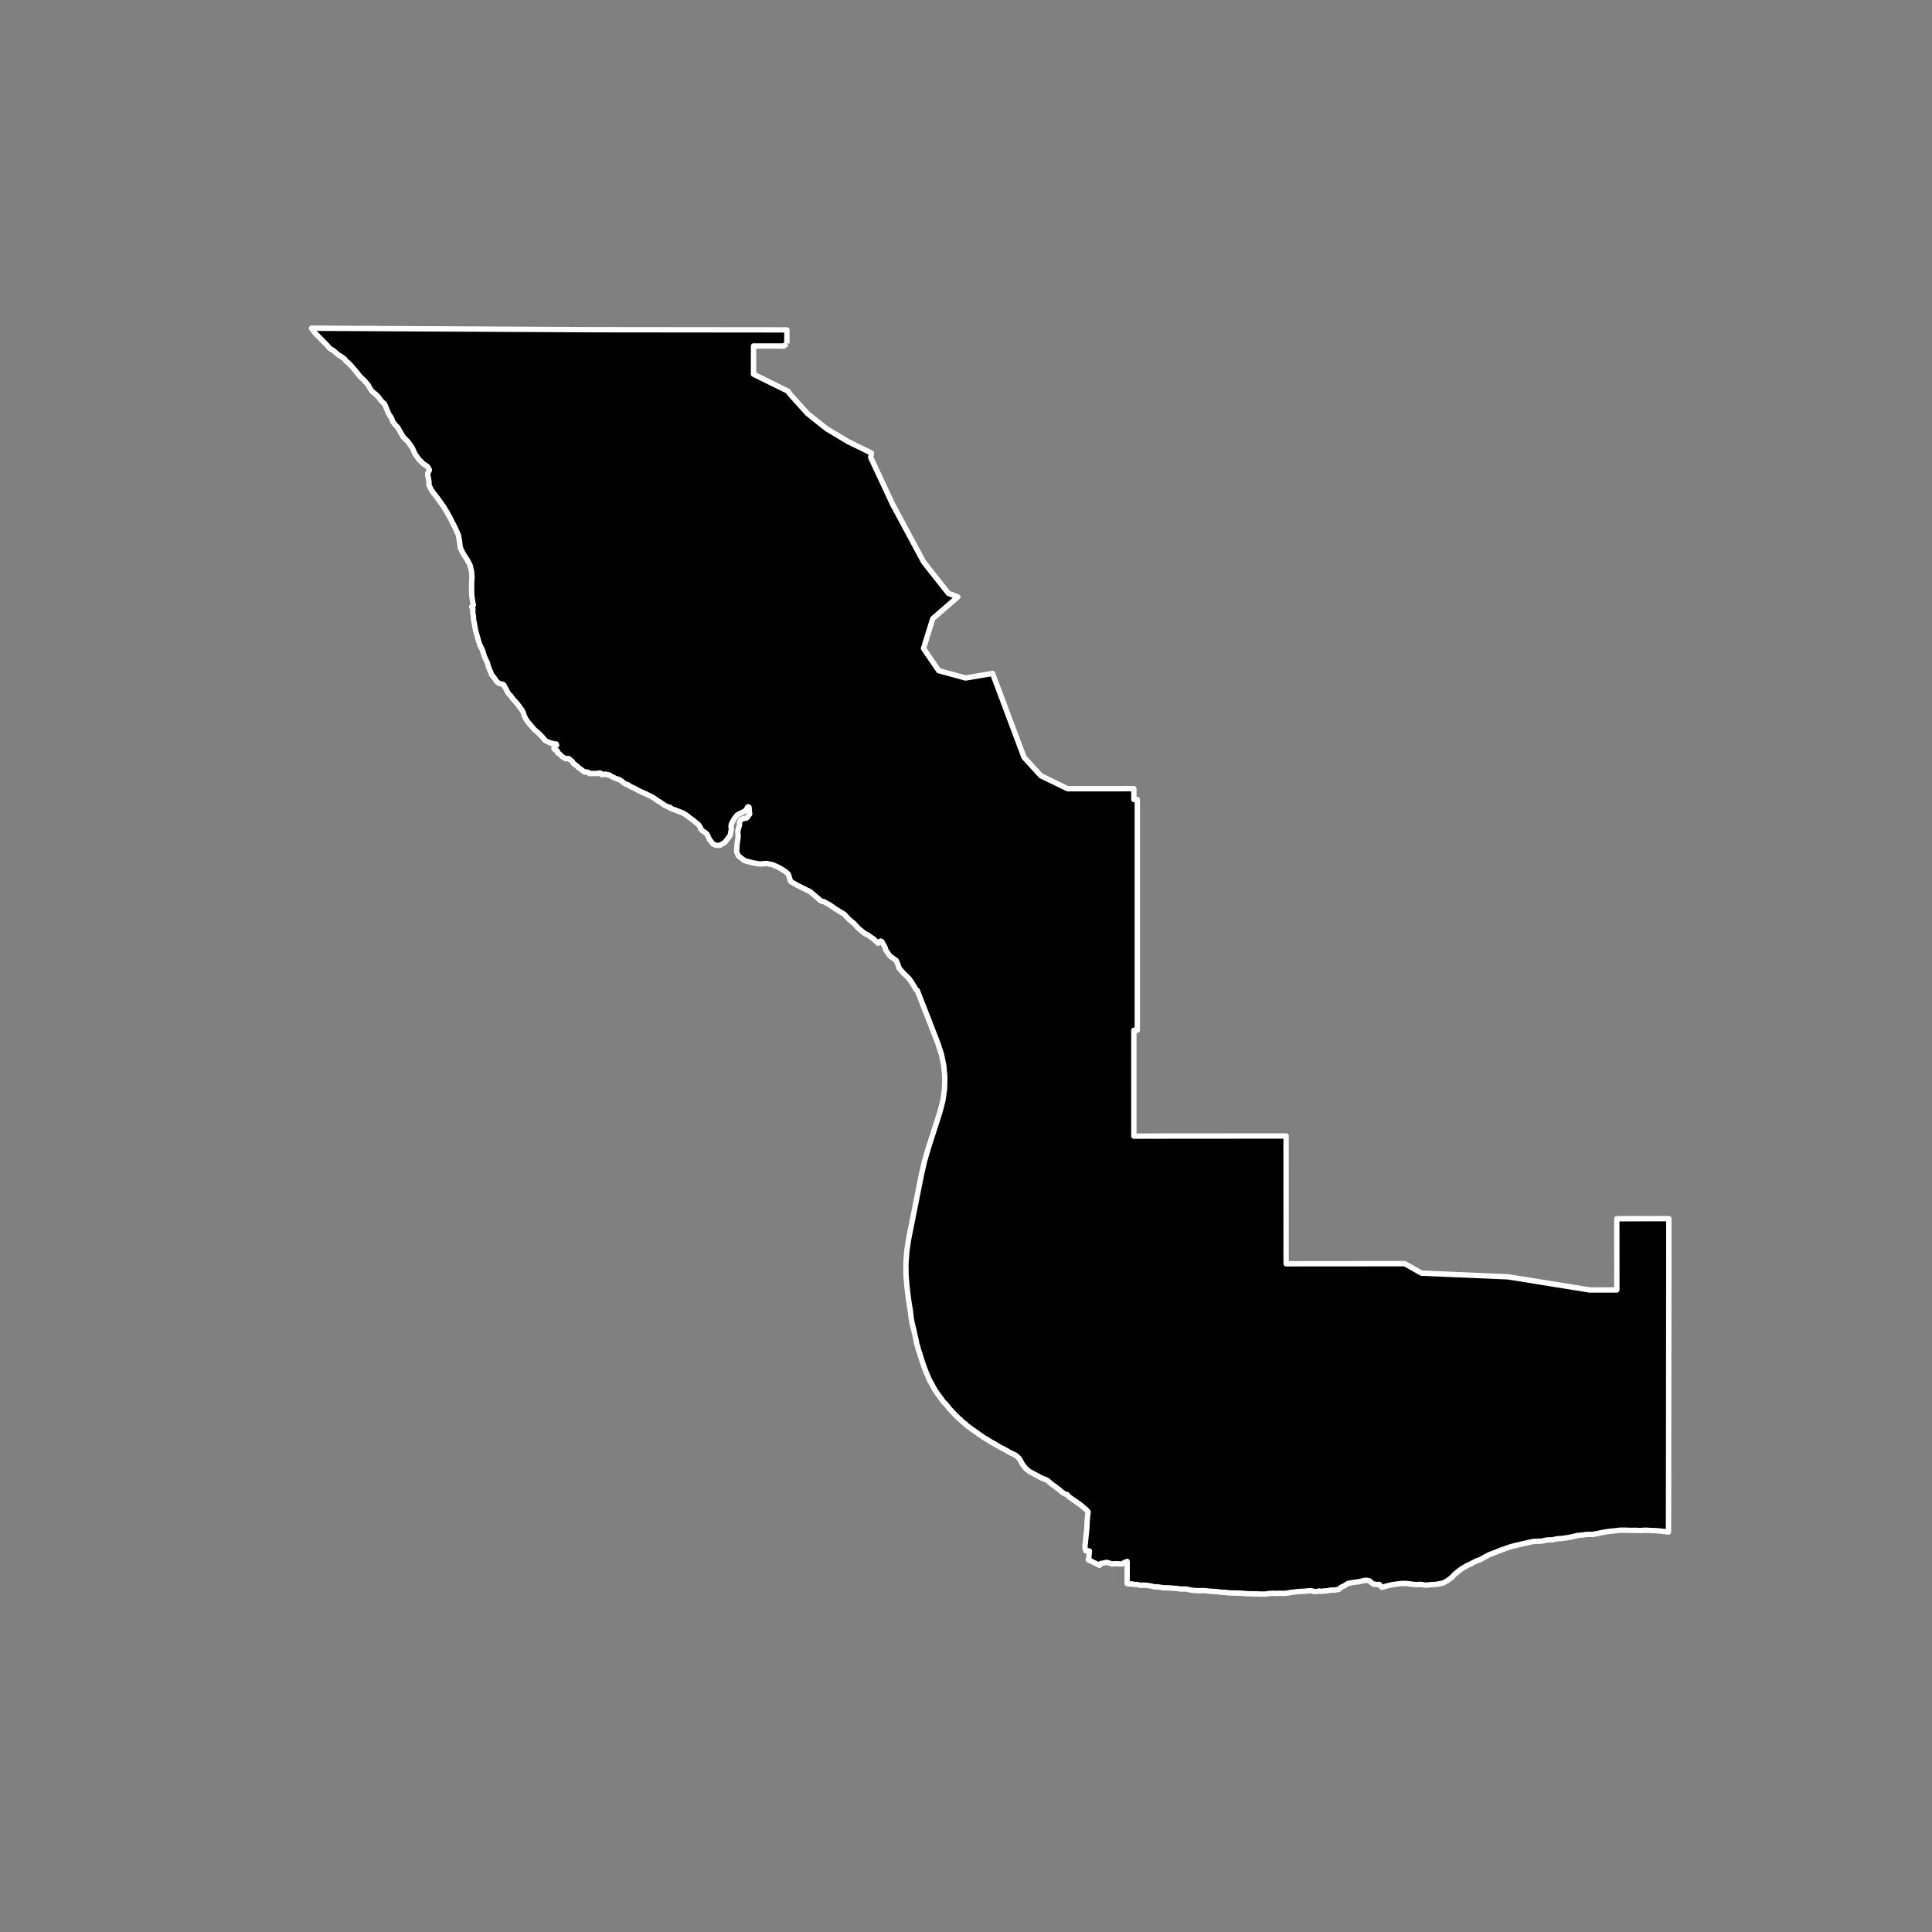 <?xml version="1.0" encoding="utf-8" standalone="no"?>
<!DOCTYPE svg PUBLIC "-//W3C//DTD SVG 1.1//EN"
  "http://www.w3.org/Graphics/SVG/1.1/DTD/svg11.dtd">
<!-- Created with matplotlib (https://matplotlib.org/) -->
<svg height="720pt" version="1.1" viewBox="0 0 720 720" width="720pt" xmlns="http://www.w3.org/2000/svg" xmlns:xlink="http://www.w3.org/1999/xlink">
 <rect x="0" y="0" width="720" height="720" fill="#808080" stroke="none"/>
 <defs>
  <style type="text/css">*{stroke-linecap:butt;stroke-linejoin:round;}</style>
 </defs>
 <g id="figure_1">
  <g id="patch_1">
   <path d="M 0 720 
L 720 720 
L 720 0 
L 0 0 
z
" style="fill:none;"/>
  </g>
  <g id="axes_1">
   <g id="patch_2">
    <path clip-path="url(#p036e41542b)" d="M 293.243 128.049 
L 292.15 128.957 
L 280.833 128.938 
L 280.81 139.46 
L 293.635 145.775 
L 294.357 146.795 
L 300.913 154.092 
L 308.036 159.774 
L 316.071 164.577 
L 324.762 168.841 
L 324.481 170.463 
L 332.665 187.952 
L 344.214 209.438 
L 353.463 221.14 
L 356.958 222.451 
L 347.595 230.569 
L 344.169 241.655 
L 349.846 249.937 
L 359.821 252.672 
L 369.899 250.971 
L 381.62 282.226 
L 387.918 289.107 
L 397.838 293.922 
L 418.785 293.923 
L 422.564 293.906 
L 422.568 295.793 
L 422.562 297.954 
L 423.848 297.954 
L 423.847 333.659 
L 423.844 383.927 
L 422.558 383.928 
L 422.558 387.206 
L 422.556 423.396 
L 451.605 423.375 
L 479.291 423.353 
L 479.295 458.787 
L 479.297 470.969 
L 501.622 470.951 
L 522.274 470.936 
L 523.52 470.936 
L 529.764 474.468 
L 561.987 475.831 
L 592.434 480.731 
L 602.552 480.725 
L 602.544 470.888 
L 602.53 454.17 
L 621.925 454.158 
L 621.926 470.877 
L 621.899 492.961 
L 621.883 506.338 
L 621.88 508.987 
L 621.846 542.349 
L 621.84 547.793 
L 621.832 554.352 
L 621.821 561.533 
L 621.799 570.94 
L 620.845 570.826 
L 618.864 570.591 
L 616.929 570.425 
L 615.03 570.364 
L 613.126 570.261 
L 611.241 570.383 
L 609.34 570.312 
L 607.446 570.326 
L 605.545 570.244 
L 603.652 570.27 
L 601.775 570.499 
L 599.893 570.664 
L 597.909 570.98 
L 597.147 571.119 
L 595.305 571.508 
L 593.454 571.855 
L 591.53 571.809 
L 589.664 572.071 
L 587.78 572.237 
L 585.953 572.711 
L 584.1 573.047 
L 582.238 573.33 
L 580.344 573.443 
L 578.505 573.854 
L 576.599 573.903 
L 575.42 574.123 
L 575.332 574.146 
L 574.857 574.316 
L 571.594 574.43 
L 569.756 574.816 
L 568.786 575.032 
L 567.927 575.234 
L 566.099 575.651 
L 564.273 576.079 
L 562.471 576.579 
L 560.716 577.225 
L 558.947 577.829 
L 557.218 578.558 
L 555.057 579.349 
L 553.432 580.213 
L 551.845 581.12 
L 550.048 581.801 
L 548.415 582.657 
L 546.727 583.455 
L 545.156 584.378 
L 543.664 585.385 
L 542.158 586.665 
L 540.843 588.014 
L 539.372 589.106 
L 537.755 589.961 
L 536.201 590.257 
L 535.171 590.467 
L 533.283 590.561 
L 531.4 590.742 
L 529.509 590.455 
L 527.604 590.532 
L 526.009 590.368 
L 524.132 590.108 
L 522.322 590.139 
L 522.241 590.14 
L 520.358 590.355 
L 518.477 590.644 
L 516.602 591.085 
L 514.955 591.54 
L 514.054 590.507 
L 513.762 590.447 
L 513.309 590.532 
L 512.835 590.503 
L 512.449 590.374 
L 511.983 590.404 
L 511.489 590.101 
L 511.013 589.743 
L 510.638 589.341 
L 510.283 589.125 
L 509.891 589.029 
L 509.493 588.971 
L 509.077 588.947 
L 508.648 588.977 
L 508.213 589.062 
L 507.797 589.152 
L 507.35 589.254 
L 506.884 589.361 
L 506.405 589.457 
L 506.09 589.497 
L 505.63 589.566 
L 505.302 589.601 
L 504.848 589.664 
L 504.382 589.727 
L 504.035 589.784 
L 503.613 589.869 
L 503.159 589.948 
L 502.705 590.033 
L 502.302 590.167 
L 501.919 590.378 
L 501.473 590.638 
L 501.046 590.947 
L 500.555 591.152 
L 500.121 591.363 
L 499.694 591.612 
L 499.349 591.849 
L 499.011 592.278 
L 498.577 592.39 
L 498.16 592.42 
L 497.839 592.488 
L 497.411 592.578 
L 496.95 592.581 
L 496.533 592.546 
L 496.079 592.576 
L 495.638 592.65 
L 495.273 592.729 
L 494.996 592.78 
L 494.567 592.838 
L 494.075 592.879 
L 493.608 592.893 
L 493.192 592.945 
L 492.745 593.041 
L 492.329 593.077 
L 491.956 592.943 
L 491.501 592.94 
L 491.142 593.036 
L 490.67 593.099 
L 490.241 593.14 
L 489.793 593.121 
L 489.35 593.02 
L 488.996 592.913 
L 488.529 592.801 
L 488.055 592.81 
L 487.576 592.857 
L 487.16 592.92 
L 486.725 592.955 
L 486.34 592.985 
L 485.943 593.015 
L 485.546 593.034 
L 485.06 593.065 
L 484.739 593.078 
L 484.278 593.097 
L 483.969 593.116 
L 483.559 593.146 
L 483.118 593.204 
L 482.683 593.283 
L 482.229 593.335 
L 481.8 593.36 
L 481.359 593.417 
L 480.88 593.486 
L 480.458 593.577 
L 480.017 593.662 
L 479.74 593.702 
L 479.387 593.748 
L 478.901 593.784 
L 478.51 593.797 
L 478.138 593.794 
L 477.677 593.792 
L 477.298 593.773 
L 476.913 593.77 
L 476.541 593.778 
L 476.062 593.808 
L 475.665 593.816 
L 475.172 593.792 
L 474.762 593.784 
L 474.371 593.786 
L 474.081 593.794 
L 473.614 593.808 
L 473.179 593.827 
L 472.719 593.896 
L 472.252 593.965 
L 471.773 594.028 
L 471.357 594.074 
L 470.896 594.067 
L 470.404 594.059 
L 470.082 594.045 
L 469.672 594.053 
L 469.472 594.086 
L 468.557 593.988 
L 467.466 593.998 
L 466.581 593.969 
L 465.68 593.957 
L 464.806 593.926 
L 463.76 593.846 
L 462.846 593.756 
L 461.678 593.702 
L 460.687 593.663 
L 459.566 593.657 
L 458.934 593.652 
L 457.973 593.603 
L 457.224 593.494 
L 456.38 593.424 
L 455.367 593.39 
L 454.429 593.31 
L 453.536 593.165 
L 452.995 593.108 
L 452.49 593.089 
L 451.944 593.069 
L 451.234 593.035 
L 450.424 592.972 
L 449.576 592.832 
L 448.837 592.777 
L 447.973 592.77 
L 447.035 592.791 
L 446.211 592.825 
L 445.249 592.714 
L 444.503 592.676 
L 443.673 592.538 
L 442.895 592.358 
L 442.174 592.209 
L 441.415 592.157 
L 440.692 592.214 
L 439.921 592.15 
L 439.147 592.084 
L 438.5 591.952 
L 437.877 591.935 
L 437.073 591.87 
L 436.341 591.826 
L 435.755 591.765 
L 435.084 591.72 
L 434.574 591.729 
L 433.884 591.733 
L 433.178 591.645 
L 432.483 591.544 
L 431.972 591.448 
L 431.224 591.345 
L 430.515 591.396 
L 429.815 591.274 
L 429.253 591.108 
L 428.637 590.992 
L 428.059 590.915 
L 427.199 590.798 
L 426.477 590.744 
L 425.89 590.737 
L 425.24 590.837 
L 424.565 590.723 
L 423.88 590.492 
L 423.223 590.523 
L 422.506 590.419 
L 421.833 590.284 
L 421.322 590.312 
L 420.441 590.244 
L 420.055 590.166 
L 420.052 581.895 
L 419.017 582.314 
L 418.105 582.864 
L 416.219 582.752 
L 414.323 582.803 
L 412.41 582.232 
L 411.499 582.41 
L 410.612 582.639 
L 410.217 582.668 
L 409.748 583.392 
L 409.604 583.263 
L 406.249 581.617 
L 405.535 581.3 
L 405.609 581.187 
L 405.639 581.199 
L 405.749 580.903 
L 405.987 577.982 
L 404.687 577.947 
L 404.688 577.913 
L 404.402 577.25 
L 404.318 575.998 
L 404.449 575.219 
L 404.795 571.727 
L 405.032 569.49 
L 405.129 567.344 
L 405.333 564.725 
L 405.524 563.48 
L 404.887 562.691 
L 403.763 561.755 
L 403.066 561.132 
L 402.148 560.438 
L 400.261 559.123 
L 398.398 557.839 
L 397.925 557.264 
L 397.689 556.978 
L 396.862 556.757 
L 395.77 556.081 
L 394.846 555.255 
L 392.815 553.715 
L 391.826 553.02 
L 390.197 551.599 
L 388.03 550.766 
L 385.754 549.51 
L 383.734 548.448 
L 382.413 547.429 
L 381.06 545.739 
L 380.089 543.933 
L 379.516 543.213 
L 378.965 542.716 
L 378.346 542.229 
L 377.465 541.845 
L 376.491 541.369 
L 375.635 540.9 
L 375.321 540.674 
L 374.746 540.383 
L 373.781 539.837 
L 373.161 539.562 
L 372.45 539.156 
L 371.514 538.63 
L 370.828 538.213 
L 370.139 537.777 
L 369.482 537.497 
L 369.168 537.26 
L 368.822 537.023 
L 368.571 536.934 
L 368.233 536.672 
L 367.922 536.44 
L 367.546 536.324 
L 367.125 536.004 
L 366.622 535.745 
L 366.175 535.425 
L 365.653 535.021 
L 365.176 534.785 
L 364.869 534.529 
L 364.544 534.282 
L 364.072 533.951 
L 363.931 533.918 
L 363.769 533.741 
L 363.367 533.395 
L 362.623 532.942 
L 361.964 532.464 
L 361.468 532.075 
L 361.019 531.767 
L 360.58 531.44 
L 360.078 531.015 
L 359.606 530.523 
L 358.947 530.07 
L 358.421 529.624 
L 358.159 529.358 
L 357.952 529.069 
L 357.328 528.596 
L 356.813 528.093 
L 356.168 527.483 
L 354.556 525.749 
L 353.725 524.892 
L 353.035 523.935 
L 351.438 522.211 
L 350.103 520.326 
L 349.371 519.4 
L 348.132 517.49 
L 347.074 515.486 
L 346.492 514.535 
L 345.598 512.473 
L 344.742 510.405 
L 343.626 507.233 
L 342.65 504.064 
L 342.255 503.021 
L 342.021 501.917 
L 341.626 500.835 
L 341.478 499.751 
L 340.965 497.607 
L 340.495 495.395 
L 339.931 493.235 
L 339.557 491.071 
L 339.3 488.894 
L 339.281 488.509 
L 338.847 486.066 
L 338.502 483.613 
L 338.007 479.577 
L 337.643 475.264 
L 337.605 470.94 
L 337.946 466.156 
L 338.687 461.406 
L 343.412 437.654 
L 344.507 432.868 
L 345.878 428.136 
L 350.274 414.424 
L 351.381 410.177 
L 351.995 405.855 
L 352.11 401.502 
L 351.724 397.161 
L 350.842 392.875 
L 349.473 388.686 
L 341.842 369.104 
L 341.746 369.056 
L 341.328 368.766 
L 340.833 367.785 
L 340.219 366.933 
L 339.998 366.459 
L 338.683 364.59 
L 336.719 362.724 
L 334.933 360.638 
L 334.93 360.263 
L 334.009 357.984 
L 331.576 356.215 
L 330.078 354.003 
L 329.854 353.128 
L 328.609 350.882 
L 328.21 350.728 
L 327.815 350.887 
L 327.242 351.517 
L 325.569 349.962 
L 323.39 348.411 
L 322.883 348.226 
L 322.049 347.699 
L 319.975 346.024 
L 318.266 344.155 
L 316.412 342.633 
L 314.555 340.673 
L 311.254 338.659 
L 309.148 337.17 
L 306.864 335.964 
L 306.466 335.935 
L 305.996 335.781 
L 301.96 332.333 
L 297.103 329.922 
L 294.637 328.497 
L 293.784 325.78 
L 292.729 324.817 
L 290.371 323.36 
L 288.124 322.31 
L 285.701 321.793 
L 283.103 321.997 
L 280.536 321.544 
L 277.895 320.84 
L 277.425 320.749 
L 277.213 320.516 
L 275.136 318.917 
L 274.51 317.388 
L 274.702 314.445 
L 275.078 311.845 
L 274.952 309.687 
L 275.583 307.493 
L 275.61 306.397 
L 275.966 305.706 
L 276.324 305.391 
L 277.079 305.042 
L 277.981 304.943 
L 278.412 304.69 
L 279.376 303.401 
L 279.139 300.837 
L 278.776 300.651 
L 278.49 301.028 
L 278.064 301.907 
L 277.059 302.539 
L 274.758 303.68 
L 273.65 305.095 
L 272.512 307.167 
L 272.516 307.605 
L 272.41 307.95 
L 272.562 308.826 
L 272.149 311.269 
L 270.22 313.847 
L 269.083 314.567 
L 268.347 314.966 
L 267.54 315.079 
L 266.507 314.913 
L 265.616 314.401 
L 264.283 312.691 
L 263.926 311.738 
L 263.375 310.729 
L 262.196 309.865 
L 261.668 309.512 
L 261.439 309.19 
L 261.138 308.9 
L 260.99 308.315 
L 260.564 307.763 
L 260.317 307.276 
L 259.264 306.505 
L 258.266 305.614 
L 257.04 304.765 
L 255.714 303.699 
L 254.487 302.974 
L 253.134 302.453 
L 251.585 301.845 
L 249.891 301.231 
L 249.687 300.841 
L 249.403 300.798 
L 249.12 300.771 
L 247.605 300.054 
L 246.819 299.487 
L 245.989 298.93 
L 245.464 298.652 
L 244.61 298.029 
L 243.178 297.083 
L 241.166 296.1 
L 240.721 295.865 
L 240.561 295.78 
L 239.886 295.517 
L 237.812 294.538 
L 236.401 293.74 
L 235.425 293.325 
L 234.796 293.009 
L 234.48 292.763 
L 234.015 292.442 
L 233.728 292.348 
L 233.309 292.264 
L 233.032 292.14 
L 232.444 291.736 
L 232.232 291.525 
L 231.991 291.352 
L 231.565 291.036 
L 231.137 290.763 
L 230.882 290.557 
L 230.284 290.396 
L 229.589 290.113 
L 229.157 289.998 
L 228.42 289.594 
L 227.667 289.269 
L 227.448 289.088 
L 227.401 288.956 
L 227.144 288.822 
L 226.535 288.714 
L 226.311 288.829 
L 226.106 288.701 
L 225.975 288.654 
L 225.71 288.49 
L 225.457 288.476 
L 225.046 288.645 
L 224.755 288.671 
L 224.265 288.686 
L 224.1 288.604 
L 224.038 288.546 
L 223.993 288.271 
L 223.921 288.178 
L 223.68 288.092 
L 223.184 288.093 
L 222.739 288.185 
L 222.483 288.269 
L 221.927 288.277 
L 221.074 288.24 
L 220.632 288.287 
L 219.977 288.278 
L 219.702 288.26 
L 219.546 288.2 
L 219.428 288.099 
L 219.395 287.968 
L 219.319 287.862 
L 219.042 287.761 
L 218.71 287.701 
L 218.374 287.686 
L 218.091 287.717 
L 217.768 287.686 
L 217.637 287.589 
L 217.482 287.427 
L 217.164 287.226 
L 216.955 287.026 
L 216.588 286.78 
L 216.263 286.532 
L 215.688 286.178 
L 215.275 285.724 
L 214.916 285.404 
L 214.519 285.131 
L 214.295 284.909 
L 213.882 284.677 
L 213.468 284.217 
L 213.415 283.934 
L 213.205 283.704 
L 212.858 283.46 
L 212.258 282.954 
L 212.068 282.77 
L 211.951 282.711 
L 211.689 282.684 
L 211.4 282.72 
L 211.266 282.767 
L 210.947 282.77 
L 210.805 282.724 
L 210.578 282.571 
L 210.28 282.416 
L 209.723 282.121 
L 209.26 281.723 
L 208.913 281.38 
L 208.394 280.893 
L 208.279 280.796 
L 208.161 280.745 
L 208.009 280.725 
L 207.881 280.672 
L 207.789 280.573 
L 207.728 280.299 
L 207.727 280.161 
L 207.75 280.035 
L 207.738 279.91 
L 207.649 279.808 
L 207.388 279.677 
L 206.988 279.521 
L 206.661 279.29 
L 206.49 279.082 
L 206.448 278.802 
L 206.523 278.385 
L 206.713 278.151 
L 206.98 277.97 
L 207.263 277.845 
L 207.387 277.761 
L 207.435 277.657 
L 207.335 277.319 
L 207.223 277.251 
L 206.958 277.277 
L 206.646 277.386 
L 206.281 277.194 
L 206.042 277.045 
L 205.75 276.975 
L 205.416 277.008 
L 204.672 276.632 
L 204.27 276.51 
L 203.932 276.342 
L 203.453 276.125 
L 203.126 275.887 
L 201.908 274.436 
L 200.49 273.032 
L 199.199 271.961 
L 197.173 269.602 
L 196.225 268.375 
L 195.663 267.38 
L 195.28 266.547 
L 195.011 265.571 
L 194.67 264.824 
L 193.473 263.224 
L 192.923 262.428 
L 192.517 262.042 
L 191.989 261.358 
L 191.32 260.706 
L 190.83 260.06 
L 190.475 259.469 
L 189.945 258.981 
L 189.304 258.235 
L 188.429 256.5 
L 187.635 255.14 
L 186.975 254.907 
L 186.34 254.783 
L 185.621 254.428 
L 185.044 253.903 
L 184.197 252.626 
L 183.111 251.301 
L 183.055 250.886 
L 182.48 249.634 
L 181.993 248.325 
L 181.768 247.559 
L 181.674 247.102 
L 180.981 245.642 
L 180.546 244.748 
L 179.78 242.241 
L 179.23 241.189 
L 179.072 240.737 
L 178.745 240.259 
L 178.551 239.42 
L 178.298 238.818 
L 178.209 238.349 
L 177.284 235.133 
L 176.928 233.251 
L 176.377 230.319 
L 176.482 229.974 
L 176.178 228.224 
L 176.24 226.972 
L 176.092 226.535 
L 175.764 226.192 
L 176.408 225.5 
L 176.107 224 
L 175.8 221.811 
L 175.745 219.59 
L 175.762 217.368 
L 175.888 215.114 
L 175.724 212.862 
L 175.127 210.488 
L 173.953 208.367 
L 172.563 206.248 
L 171.534 204.064 
L 171.224 201.563 
L 170.808 199.343 
L 169.752 196.989 
L 169.157 195.752 
L 168.409 194.392 
L 167.813 193.101 
L 166.44 190.654 
L 165.901 189.821 
L 165.555 189.135 
L 164.592 187.818 
L 163.04 185.627 
L 162.253 184.591 
L 161.441 183.616 
L 160.776 182.619 
L 160.371 181.842 
L 159.856 180.723 
L 159.823 180.323 
L 159.923 179.931 
L 159.824 179.406 
L 159.782 178.896 
L 159.489 177.503 
L 159.402 176.851 
L 159.472 176.231 
L 159.93 175.384 
L 160.003 175.04 
L 159.4 173.977 
L 159.303 173.861 
L 157.657 172.765 
L 155.944 170.993 
L 154.629 169.123 
L 153.671 166.939 
L 152.063 164.634 
L 150.278 162.861 
L 148.205 159.296 
L 147.077 158.065 
L 146.312 157.024 
L 145.876 155.762 
L 144.857 154.248 
L 143.33 150.588 
L 142.456 149.768 
L 141.874 149.137 
L 141.073 148.001 
L 140.164 147.086 
L 138.599 145.792 
L 137.725 144.467 
L 137.143 143.394 
L 135.651 141.722 
L 134.123 140.27 
L 132.594 138.314 
L 130.847 136.295 
L 129.828 135.222 
L 129.137 134.749 
L 128.336 133.739 
L 126.698 132.571 
L 125.898 132.129 
L 125.279 131.53 
L 124.078 130.552 
L 122.767 129.731 
L 122.076 128.879 
L 118.91 125.629 
L 117.616 124.355 
L 116.385 122.779 
L 116.074 122.314 
L 117.881 122.316 
L 120.308 122.337 
L 141.334 122.449 
L 150.862 122.5 
L 220.724 122.864 
L 293.254 122.934 
L 293.243 128.049 
" style="stroke:#ffffff;stroke-linejoin:miter;stroke-width:2;"/>
   </g>
  </g>
 </g>
 <defs>
  <clipPath id="p036e41542b">
   <rect height="543.6" width="558" x="90" y="86.4"/>
  </clipPath>
 </defs>
</svg>
